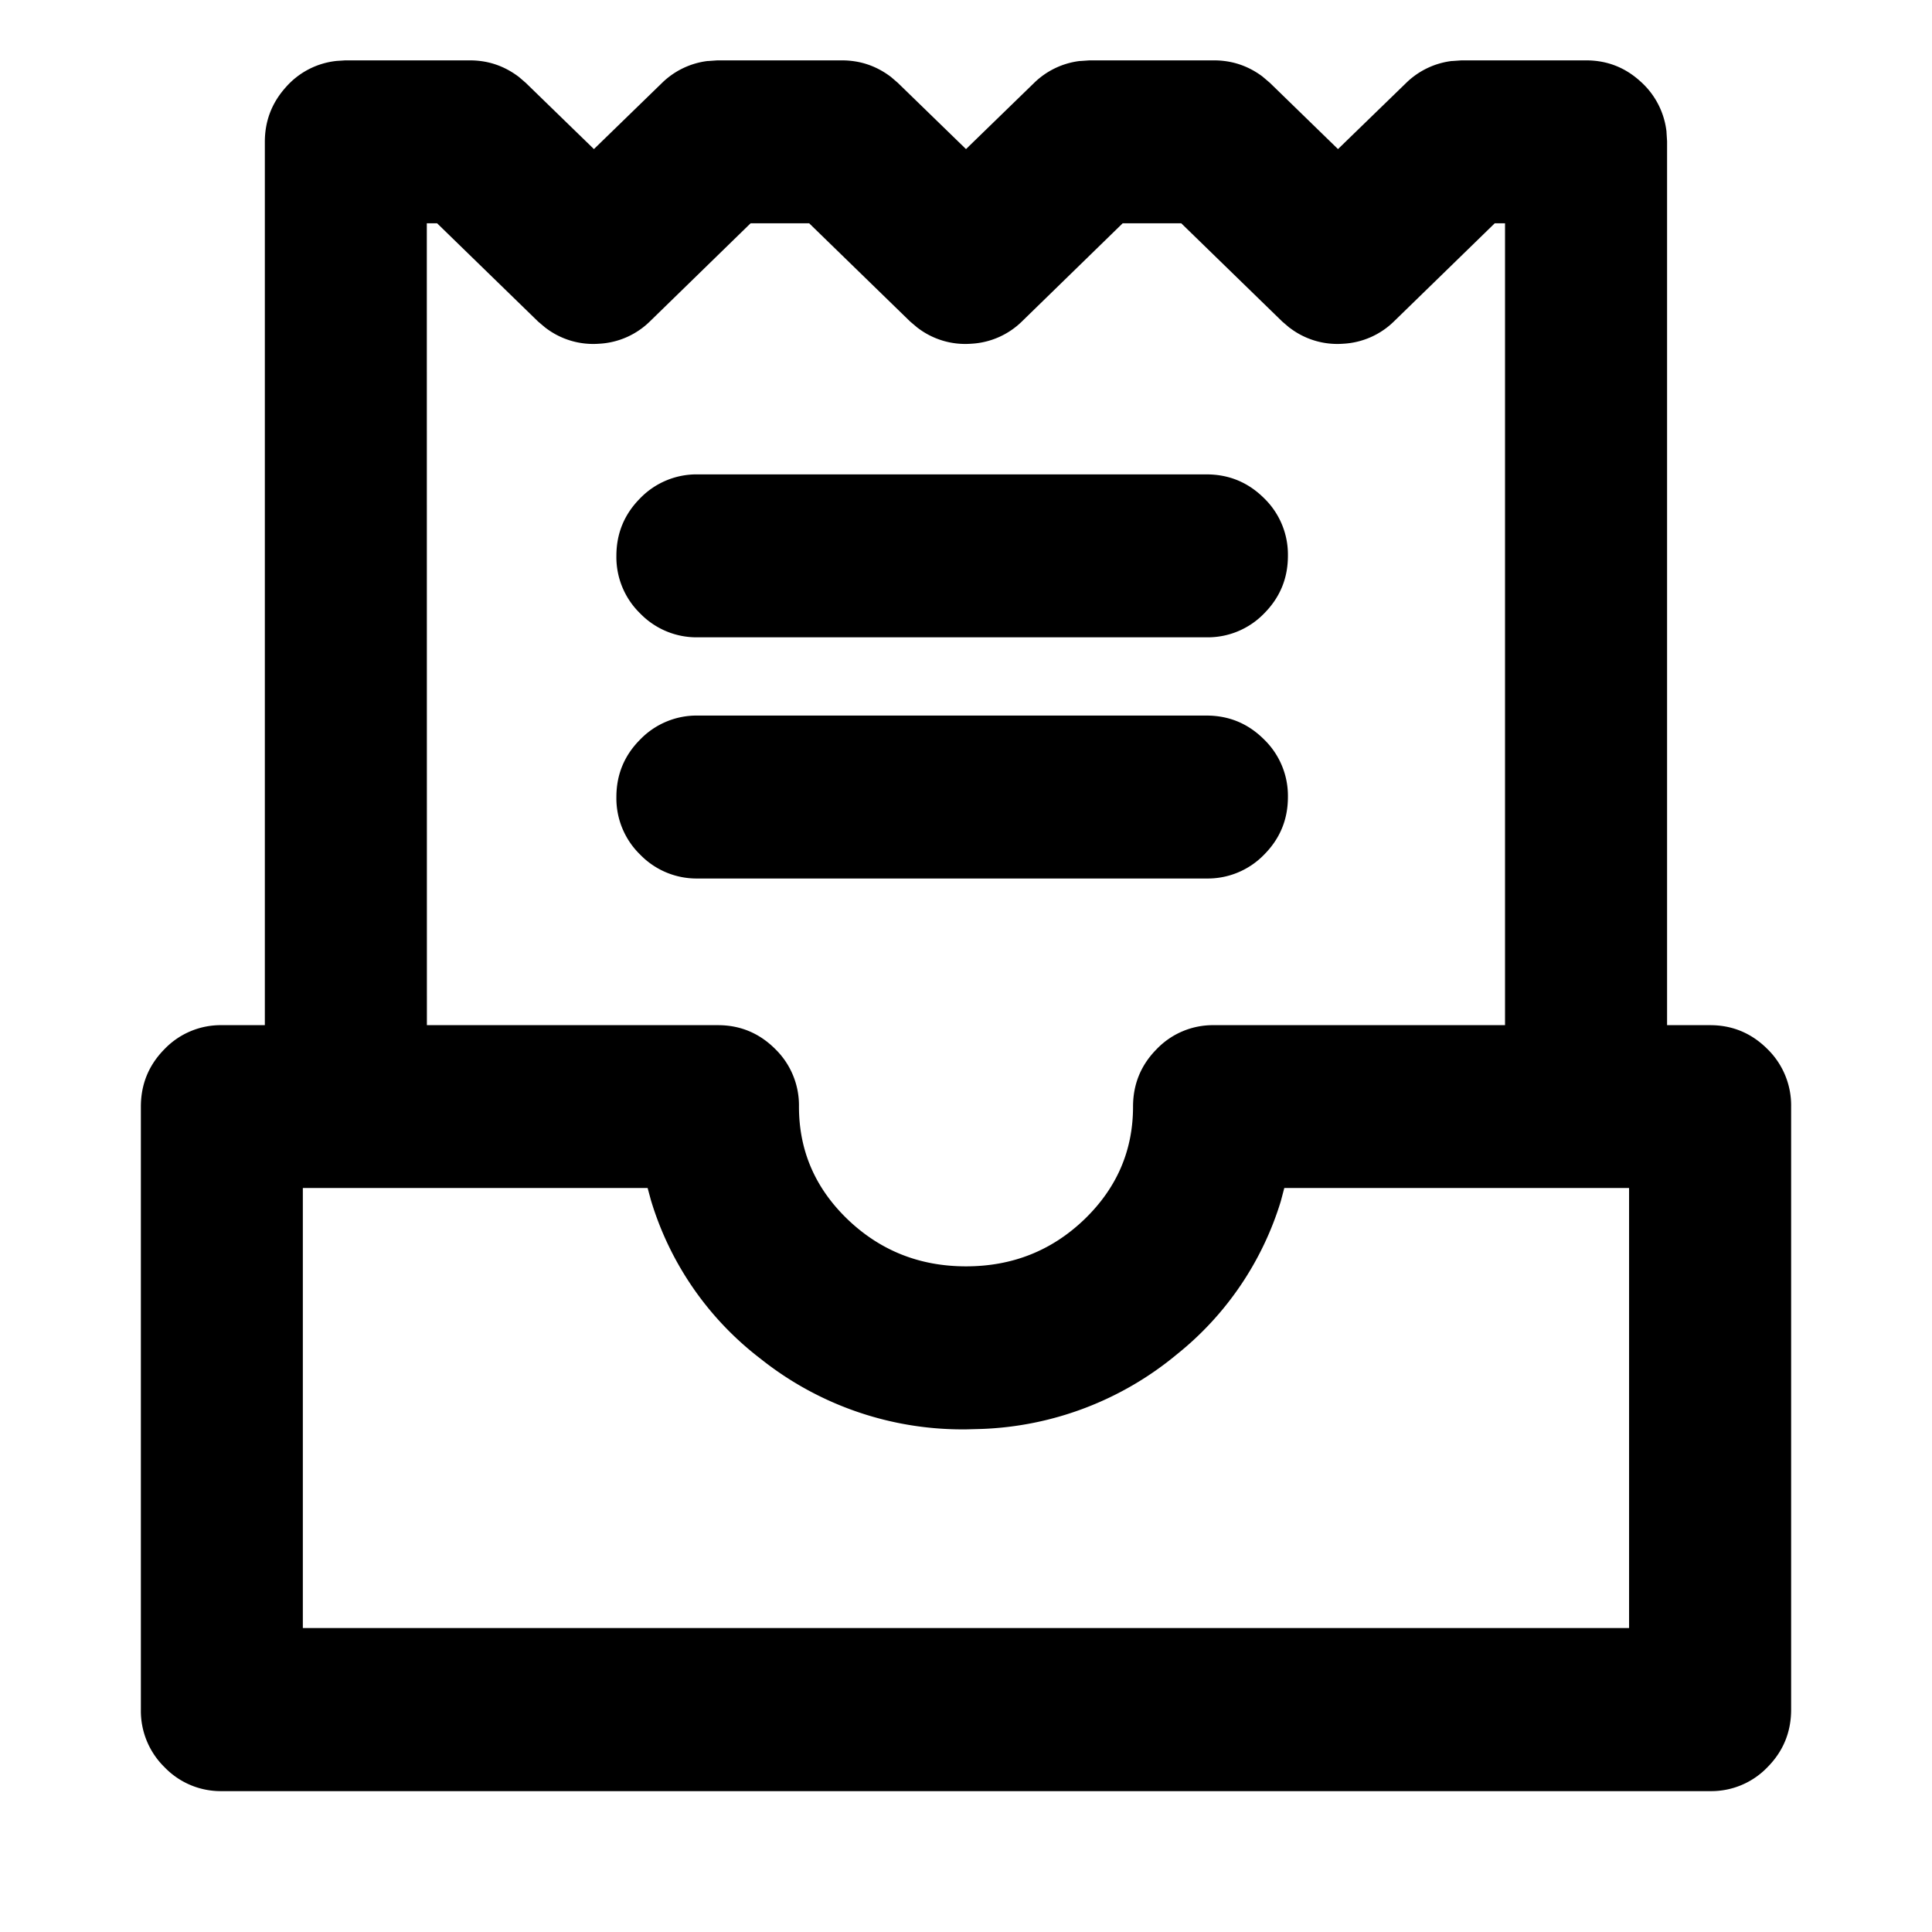 <svg class="icon" viewBox="0 0 1024 1024" version="1.1" xmlns="http://www.w3.org/2000/svg"
     width="128" height="128">
  <path
    d="M249.088 32c9.472 0 18.005 2.859 25.6 8.533l0.299 0.213 3.669 3.157 36.139 35.115 35.883-34.859a41.813 41.813 0 0 1 24.32-11.819h0.341L380.203 32h66.048c9.515 0 18.048 2.859 25.643 8.533l0.299 0.213 3.669 3.157 36.139 35.115 35.883-34.859a41.813 41.813 0 0 1 24.32-11.819h0.341l4.864-0.341h66.048c9.472 0 18.048 2.859 25.643 8.533l0.256 0.213 3.712 3.157 36.096 35.115 35.925-34.859a41.813 41.813 0 0 1 24.32-11.819h0.341l4.821-0.341h66.133c10.88 0 20.395 3.627 28.501 10.923a41.899 41.899 0 0 1 14.08 26.88v0.299l0.299 4.736v468.523h22.827c11.861 0 21.973 4.267 30.379 12.672a41.728 41.728 0 0 1 12.544 30.507v319.573c0 11.947-4.181 22.101-12.544 30.549a41.259 41.259 0 0 1-30.379 12.672H117.589a41.259 41.259 0 0 1-30.379-12.672 41.728 41.728 0 0 1-12.544-30.507v-319.573c0-11.947 4.181-22.101 12.544-30.549a41.259 41.259 0 0 1 30.379-12.672h22.784V75.179c0-10.923 3.627-20.48 10.837-28.629a41.515 41.515 0 0 1 26.752-14.208l0.341-0.043 4.693-0.299h66.091z m94.165 597.675H160.512v233.216h702.933v-233.216h-182.741l-1.877 7.083a165.973 165.973 0 0 1-54.997 81.024 171.648 171.648 0 0 1-103.68 39.595h-0.085l-7.936 0.213H512a171.648 171.648 0 0 1-108.885-37.419 165.803 165.803 0 0 1-58.112-84.053l-1.749-6.443zM231.68 118.357h-5.461l0.043 425.003h154.283c11.861 0 21.973 4.267 30.379 12.672a41.728 41.728 0 0 1 12.544 30.507c0 23.253 8.533 43.093 25.685 59.648 17.323 16.64 38.272 25.003 62.848 25.003 24.576 0 45.525-8.32 62.848-25.003 17.109-16.555 25.685-36.395 25.685-59.648 0-11.904 4.181-22.059 12.544-30.507a41.259 41.259 0 0 1 30.379-12.672h154.24V118.357h-5.461l-53.205 51.797a41.557 41.557 0 0 1-27.136 12.032 41.472 41.472 0 0 1-28.16-8.32l-0.341-0.213-3.797-3.243-53.504-52.053h-31.061L541.867 170.155a41.515 41.515 0 0 1-27.179 12.032 41.472 41.472 0 0 1-28.16-8.32l-0.299-0.213-3.84-3.243-53.504-52.053h-31.061L344.661 170.155a41.515 41.515 0 0 1-27.179 12.032 41.472 41.472 0 0 1-28.16-8.32l-0.299-0.213-3.84-3.243-53.504-52.053z m407.765 260.907c11.947 0 22.101 4.224 30.549 12.672a41.6 41.6 0 0 1 12.629 30.507c0 11.947-4.224 22.101-12.629 30.549a41.6 41.6 0 0 1-30.549 12.629H369.877a41.6 41.6 0 0 1-30.549-12.629 41.6 41.6 0 0 1-12.629-30.549c0-11.947 4.224-22.101 12.629-30.507a41.6 41.6 0 0 1 30.549-12.672h269.568z m0-127.829c11.947 0 22.101 4.224 30.549 12.629a41.6 41.6 0 0 1 12.629 30.549c0 11.947-4.224 22.101-12.629 30.549a41.6 41.6 0 0 1-30.549 12.629H369.877a41.6 41.6 0 0 1-30.549-12.629 41.6 41.6 0 0 1-12.629-30.549c0-11.947 4.224-22.101 12.629-30.549a41.6 41.6 0 0 1 30.549-12.629h269.568z"
    />
</svg>
